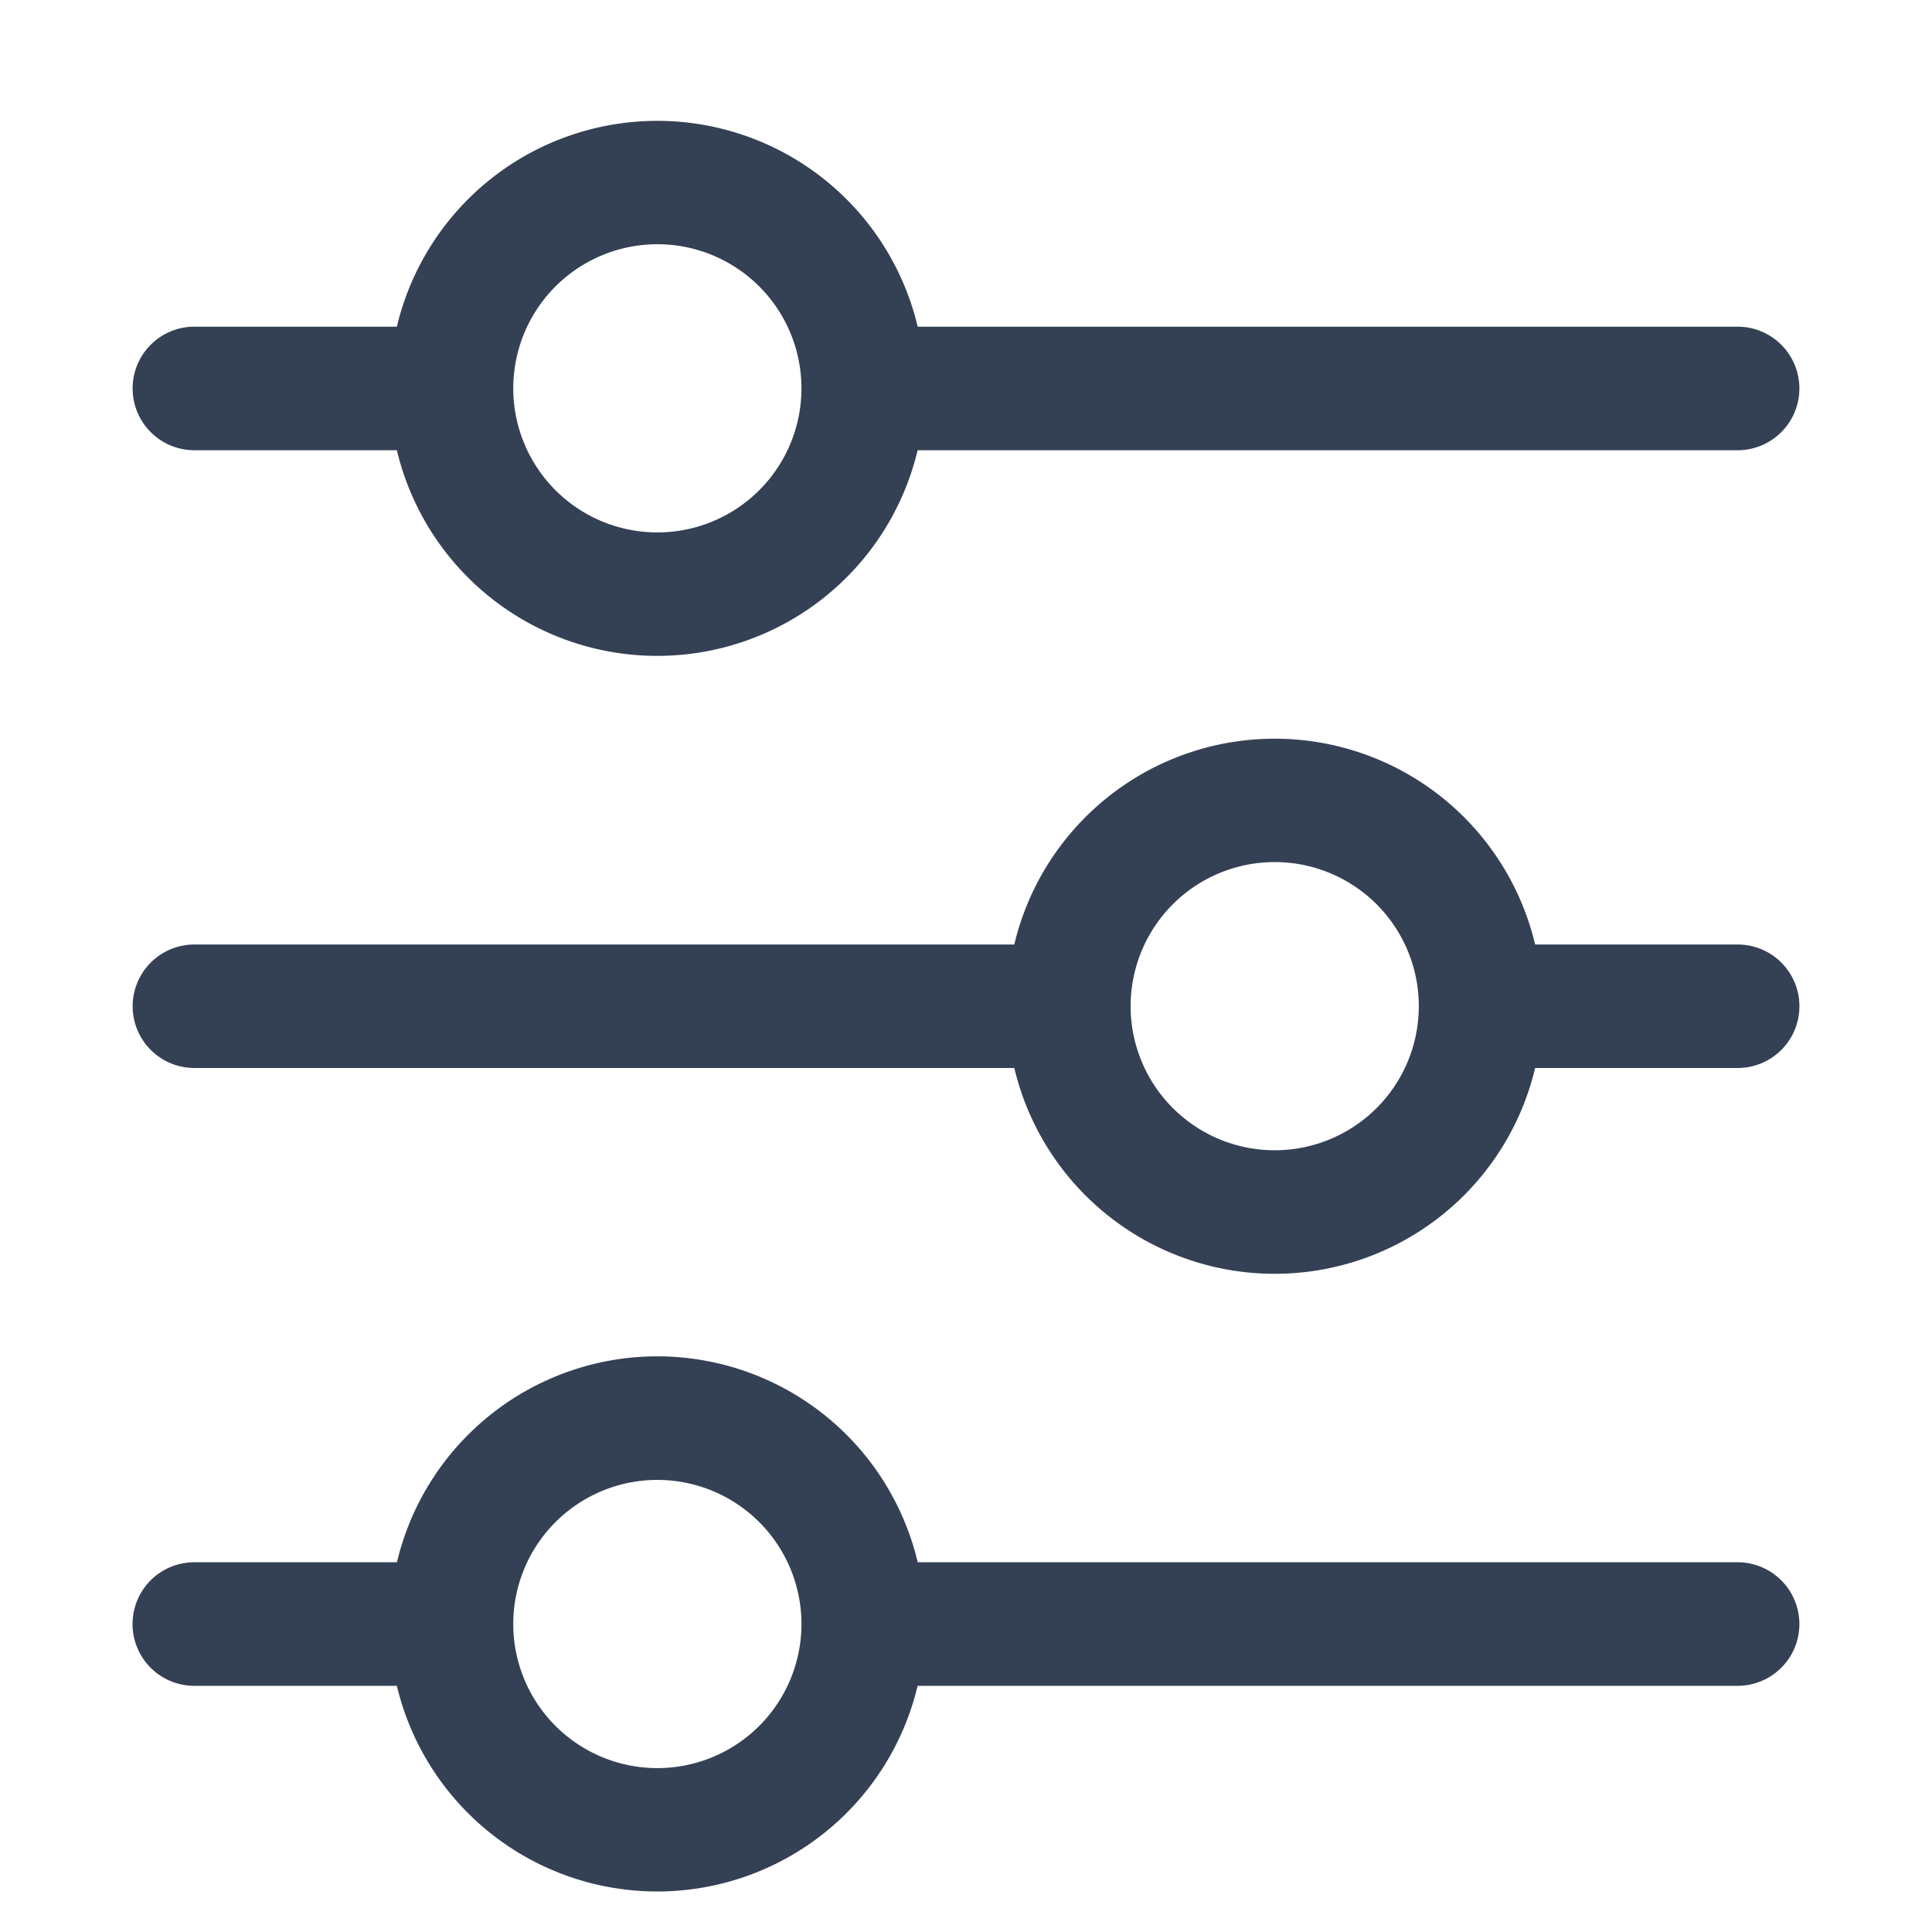 <svg xmlns="http://www.w3.org/2000/svg" width="24" height="24" fill="none"><g clip-path="url(#a)"><path fill="#344054" fill-rule="evenodd" d="M8.165 3.034a1.79 1.79 0 1 0 .002 3.58 1.79 1.79 0 0 0-.002-3.58ZM2.414 5.593H4.93a3.325 3.325 0 0 0 6.469 0h10.186a.767.767 0 1 0 0-1.535H11.4a3.325 3.325 0 0 0-6.47 0H2.415a.767.767 0 0 0 0 1.535Zm13.42 5.116a1.79 1.79 0 1 0 .002 3.58 1.79 1.79 0 0 0-.002-3.58ZM12.6 11.733a3.325 3.325 0 0 1 6.47 0h2.516a.767.767 0 0 1 0 1.534H19.07a3.325 3.325 0 0 1-6.47 0H2.415a.767.767 0 0 1 0-1.534H12.6Zm-6.224 8.442a1.79 1.79 0 1 1 3.58-.002 1.79 1.79 0 0 1-3.58.002Zm1.79-3.326a3.325 3.325 0 0 0-3.235 2.558H2.414a.767.767 0 0 0 0 1.535H4.93a3.325 3.325 0 0 0 6.469 0h10.186a.767.767 0 0 0 0-1.535H11.4a3.325 3.325 0 0 0-3.235-2.558Z" clip-rule="evenodd"/></g><defs><clipPath id="a"><path fill="#fff" d="M0 0h24v24H0z"/></clipPath></defs></svg>